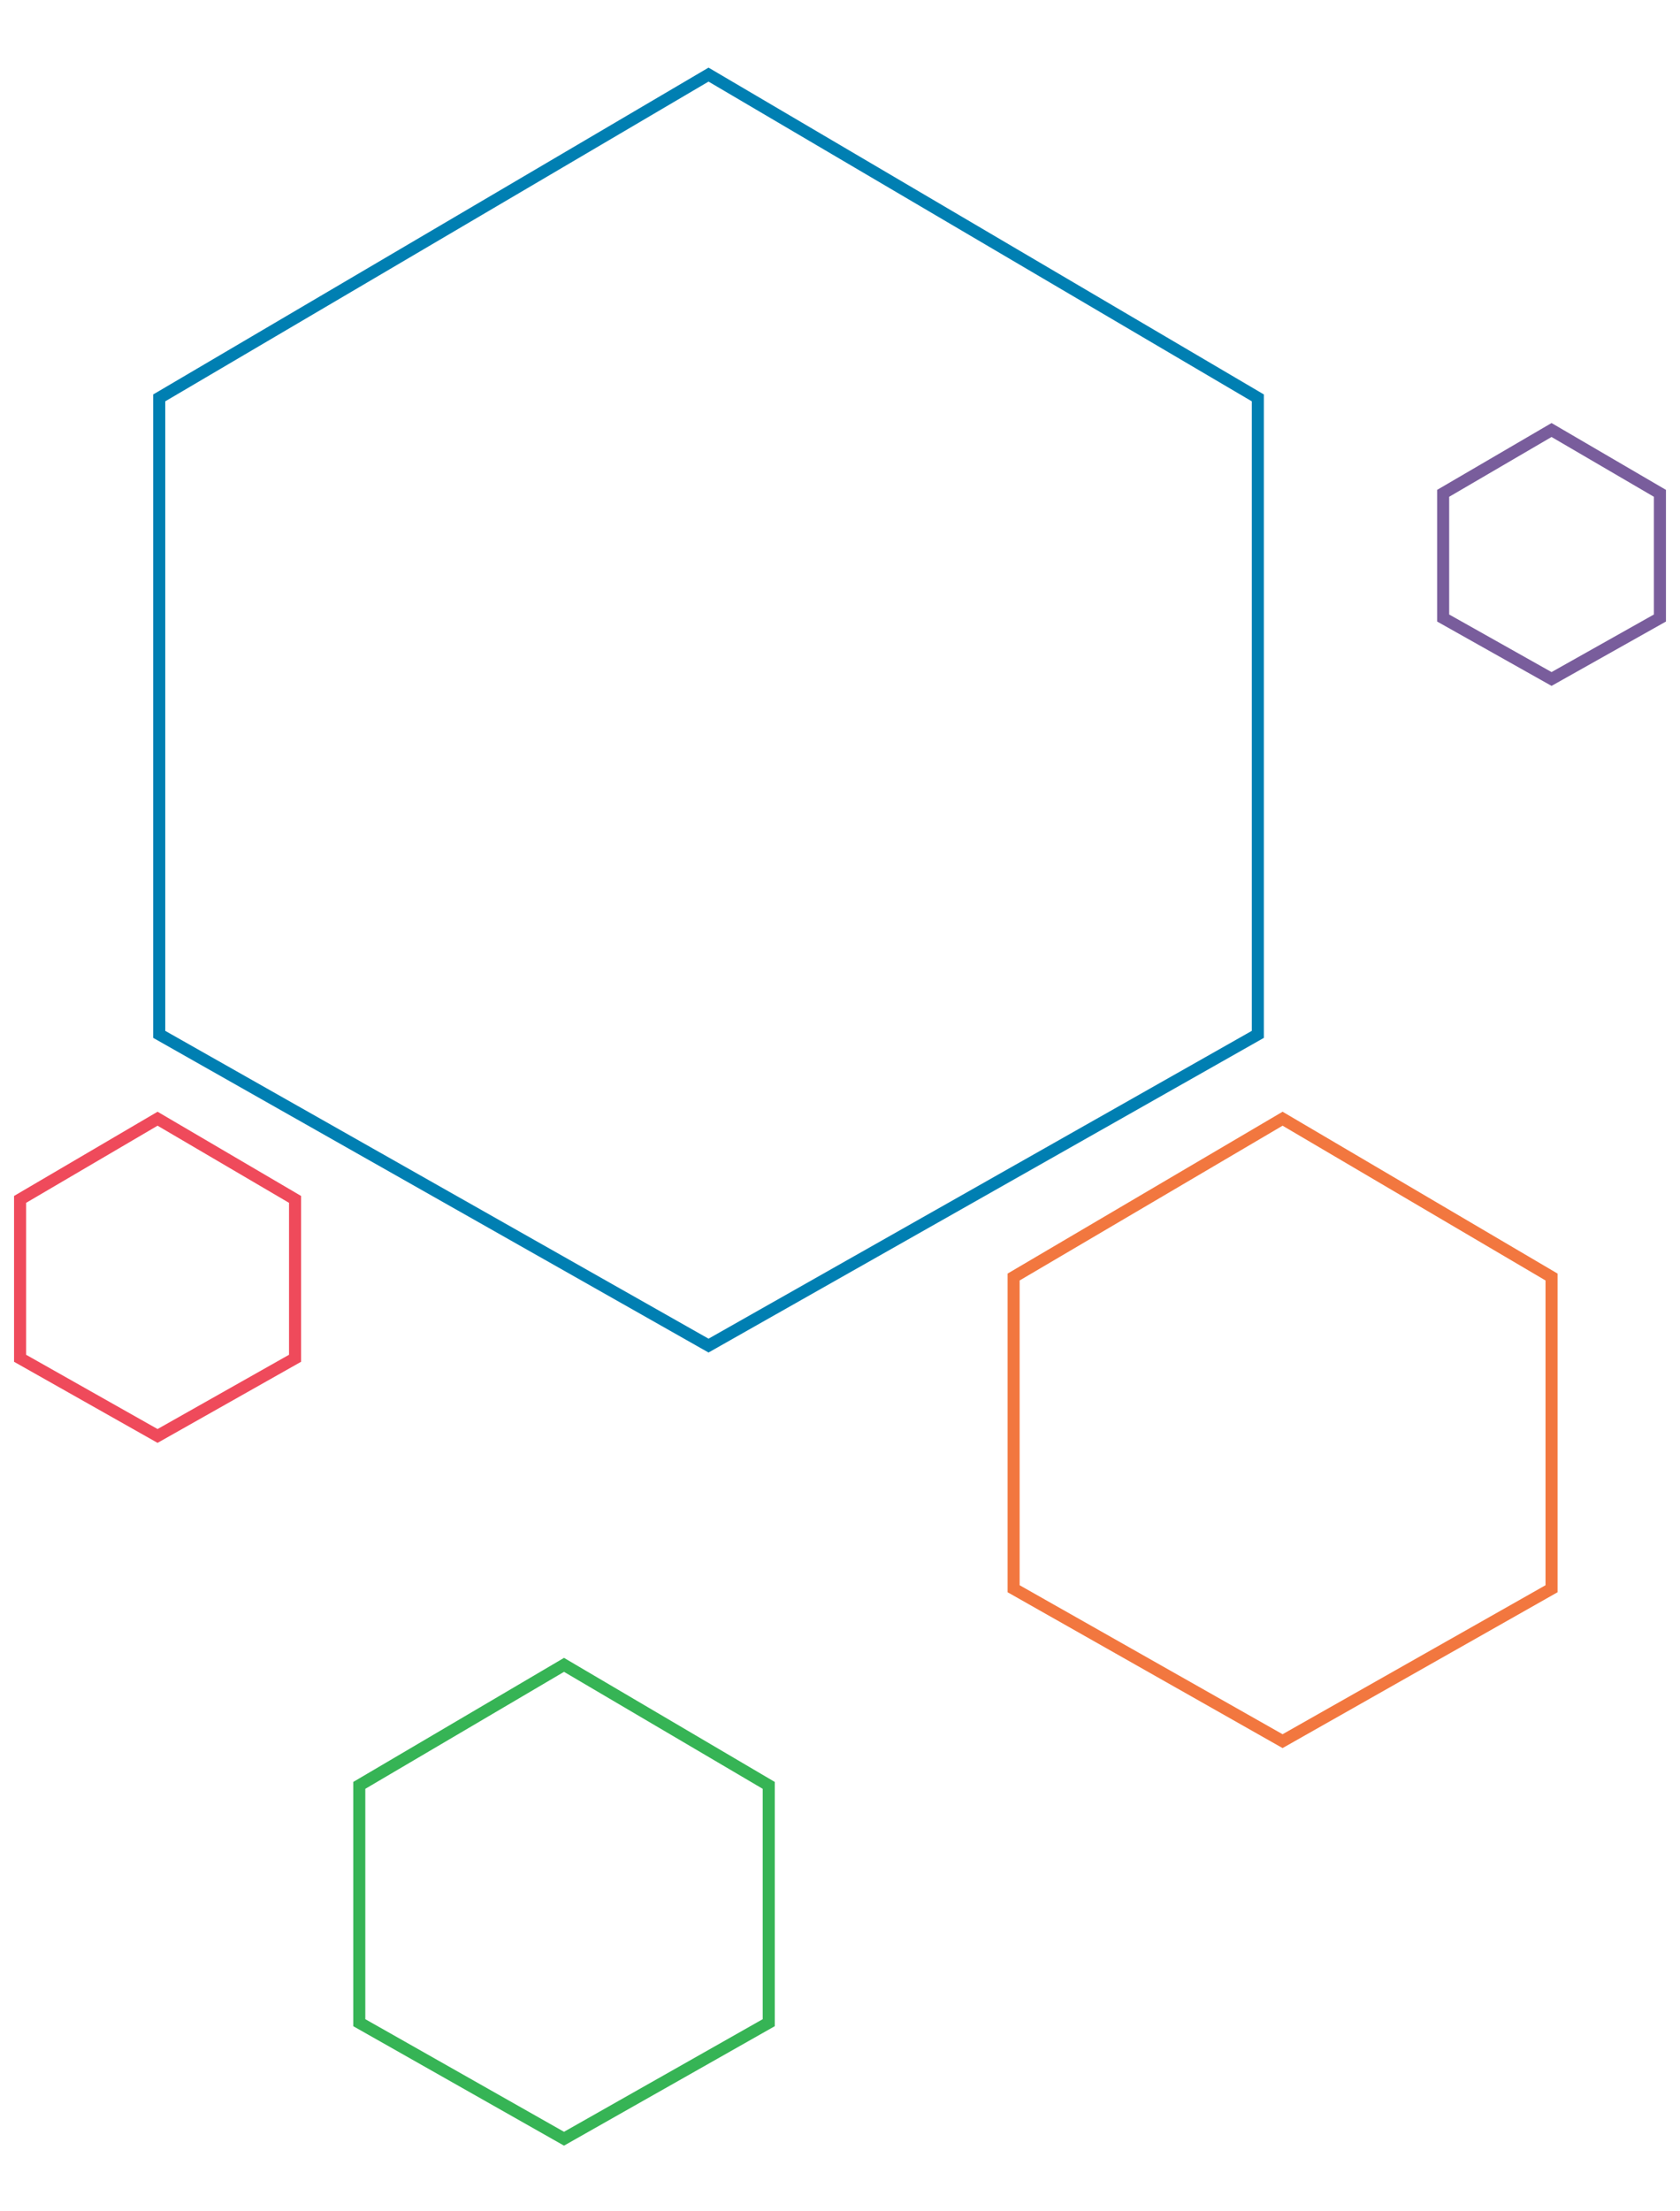 <?xml version="1.0" encoding="UTF-8"?>
<svg width="380px" height="500px" viewBox="0 0 837 1045" version="1.1" xmlns="http://www.w3.org/2000/svg" xmlnsxlink="http://www.w3.org/1999/xlink" xmlnssketch="http://www.bohemiancoding.com/sketch/ns">
  <g id="Page-1" stroke="none" stroke-width="1" fill="none" fill-rule="evenodd" sketchtype="MSPage">
    <path d="M353,9 L626.664,170 L626.664,487 L353,642 L79.336,487 L79.336,170 L353,9 Z" id="Polygon-1" stroke="#007FB2" stroke-width="6" sketchtype="MSShapeGroup"></path>
    <path d="M78.5,529 L147,569.186 L147,648.311 L78.5,687 L10,648.311 L10,569.186 L78.5,529 Z" id="Polygon-2" stroke="#EF4A5B" stroke-width="6" sketchtype="MSShapeGroup"></path>
    <path d="M773,186 L827,217.539 L827,279.637 L773,310 L719,279.637 L719,217.539 L773,186 Z" id="Polygon-3" stroke="#795D9C" stroke-width="6" sketchtype="MSShapeGroup"></path>
    <path d="M639,529 L773,607.847 L773,763.092 L639,839 L505,763.092 L505,607.847 L639,529 Z" id="Polygon-4" stroke="#F2773F" stroke-width="6" sketchtype="MSShapeGroup"></path>
    <path d="M281,801 L383,861.025 L383,979.212 L281,1037 L179,979.212 L179,861.025 L281,801 Z" id="Polygon-5" stroke="#36B455" stroke-width="6" sketchtype="MSShapeGroup"></path>
  </g>
</svg>